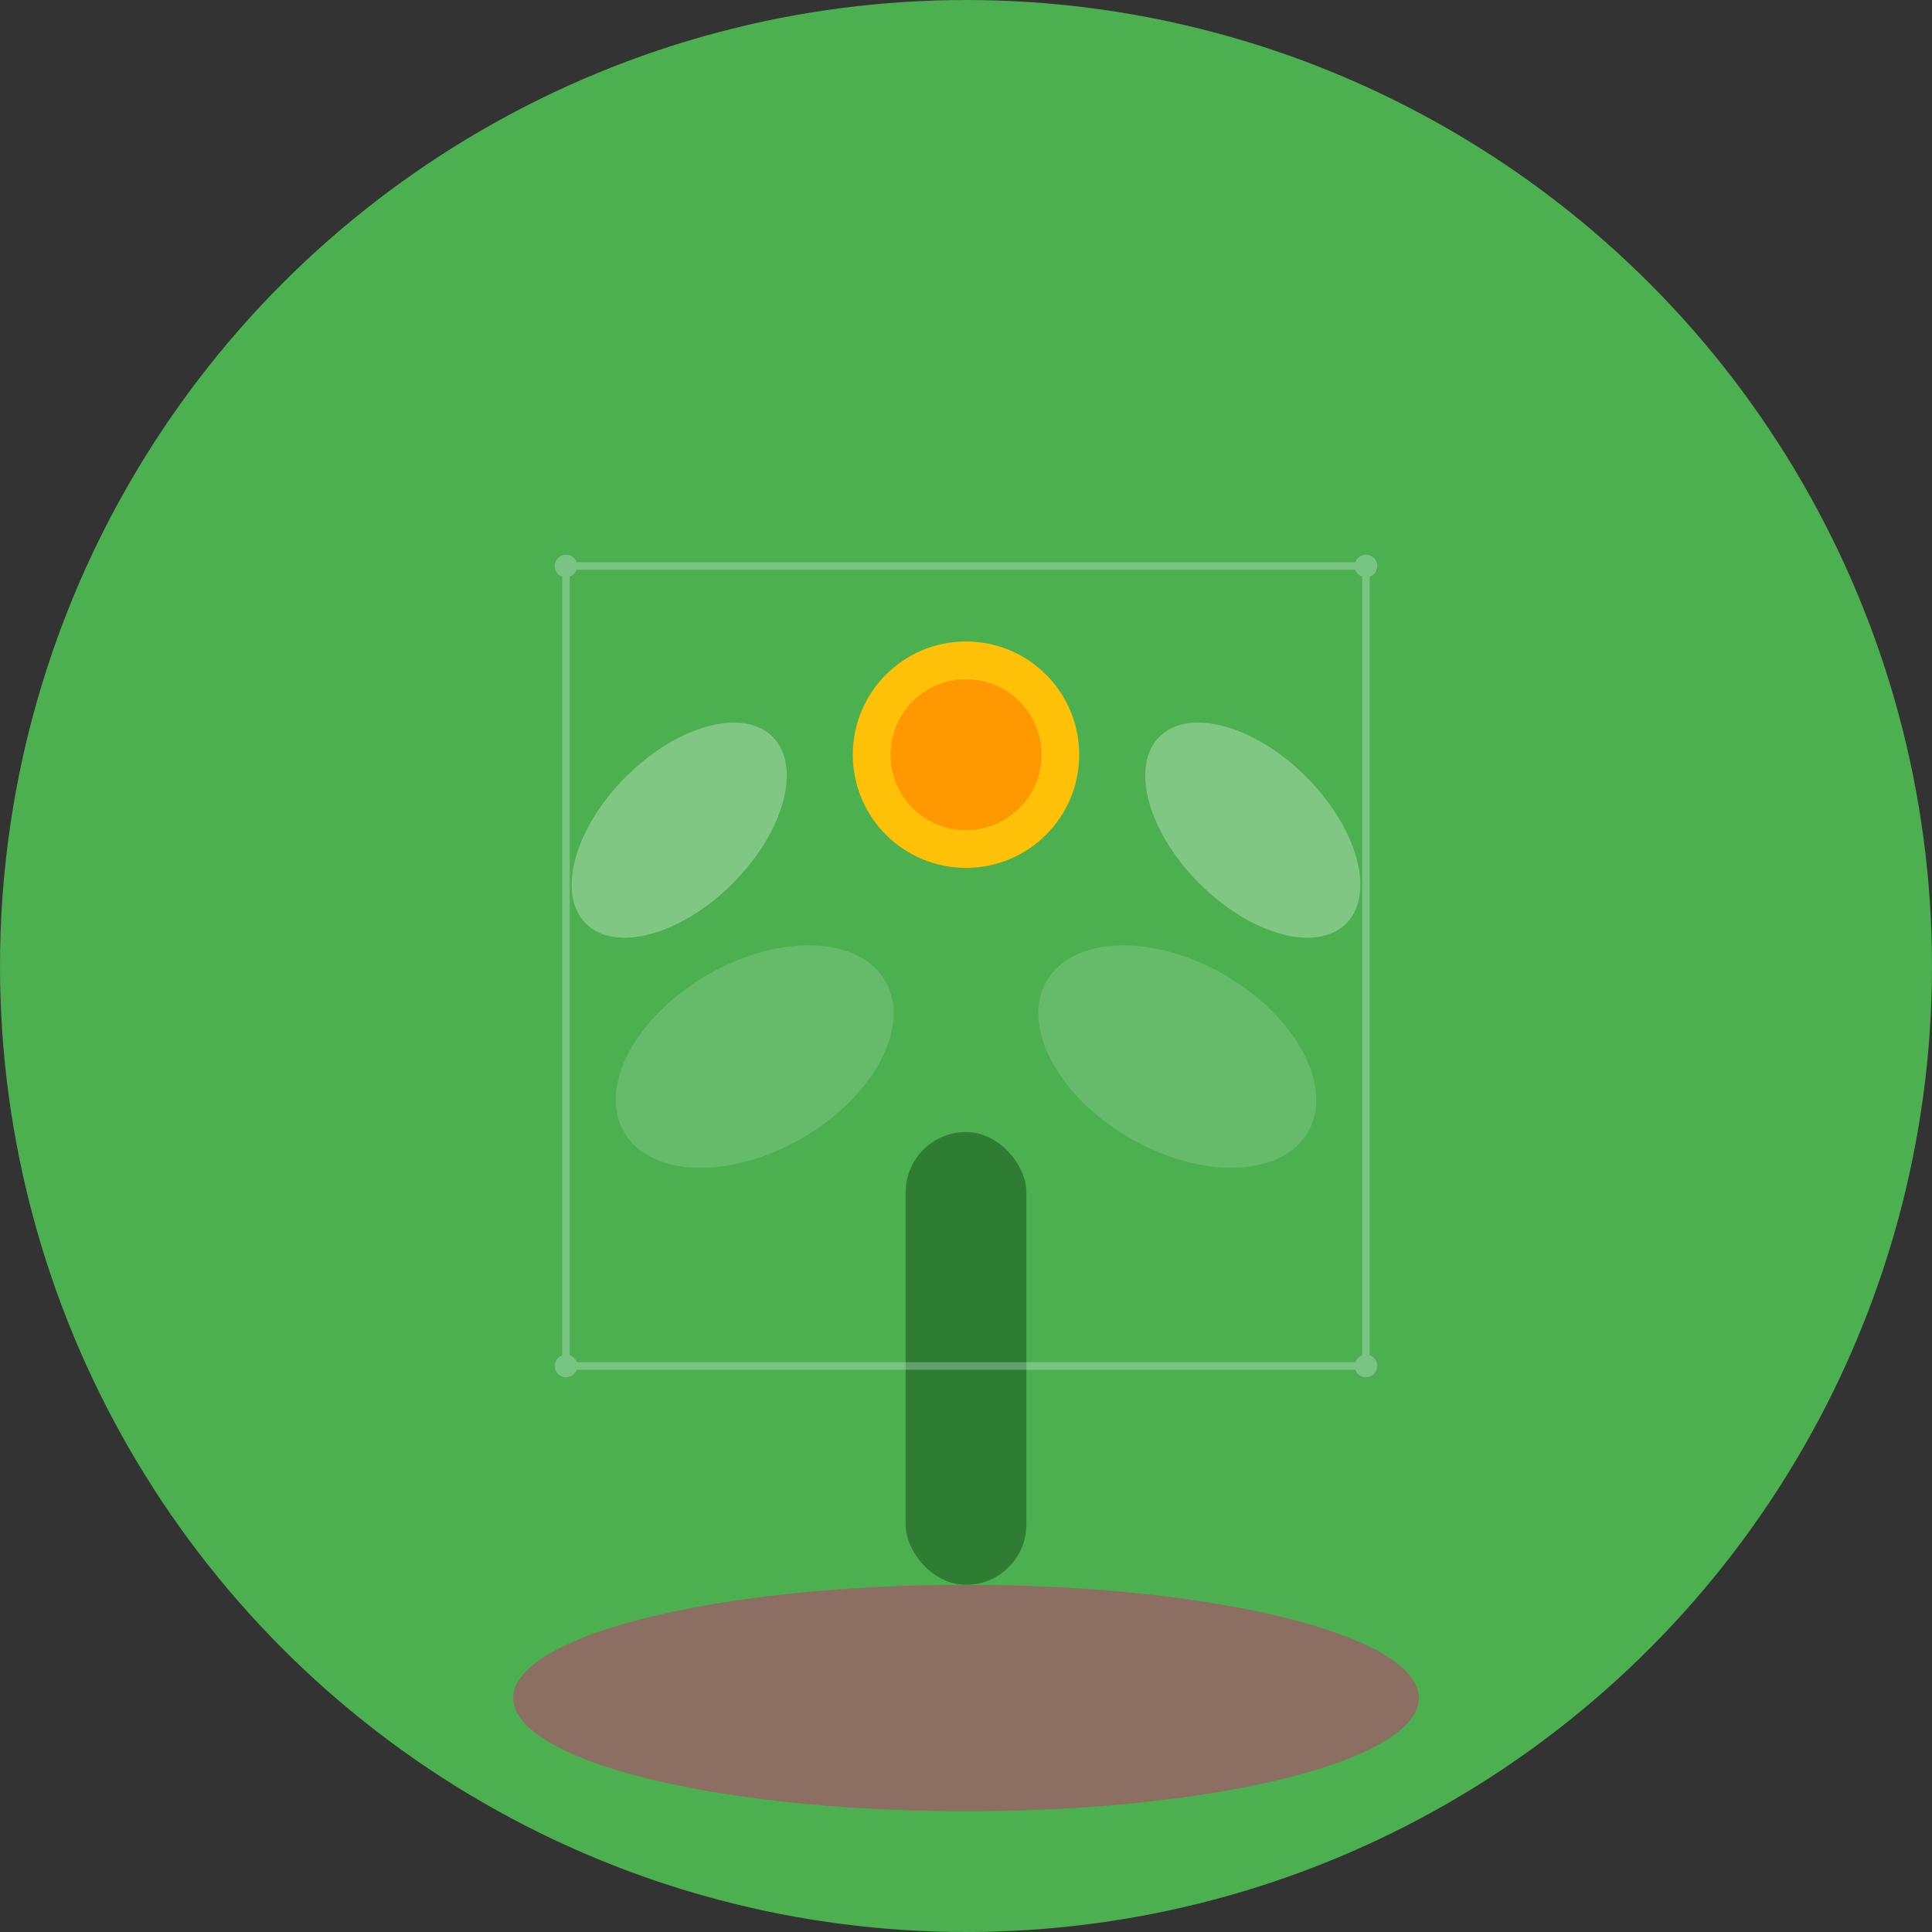 <svg width="512" height="512" viewBox="0 0 512 512" fill="none" xmlns="http://www.w3.org/2000/svg">
  <rect x="0" y="0" width="512" height="512" fill="#333333" stroke="none"/>
  <!-- Background circle -->
  <circle cx="256" cy="256" r="256" fill="#4CAF50"/>
  
  <!-- Plant stem -->
  <rect x="240" y="300" width="32" height="120" fill="#2E7D32" rx="16"/>
  
  <!-- Leaves -->
  <ellipse cx="200" cy="280" rx="40" ry="25" fill="#66BB6A" transform="rotate(-30 200 280)"/>
  <ellipse cx="312" cy="280" rx="40" ry="25" fill="#66BB6A" transform="rotate(30 312 280)"/>
  <ellipse cx="180" cy="220" rx="35" ry="20" fill="#81C784" transform="rotate(-45 180 220)"/>
  <ellipse cx="332" cy="220" rx="35" ry="20" fill="#81C784" transform="rotate(45 332 220)"/>
  
  <!-- Central flower/fruit -->
  <circle cx="256" cy="200" r="30" fill="#FFC107"/>
  <circle cx="256" cy="200" r="20" fill="#FF9800"/>
  
  <!-- Soil base -->
  <ellipse cx="256" cy="450" rx="120" ry="30" fill="#8D6E63"/>
  
  <!-- AI circuit pattern overlay -->
  <g opacity="0.3">
    <circle cx="150" cy="150" r="3" fill="#E3F2FD"/>
    <circle cx="362" cy="150" r="3" fill="#E3F2FD"/>
    <circle cx="150" cy="362" r="3" fill="#E3F2FD"/>
    <circle cx="362" cy="362" r="3" fill="#E3F2FD"/>
    <line x1="150" y1="150" x2="362" y2="150" stroke="#E3F2FD" stroke-width="2"/>
    <line x1="362" y1="150" x2="362" y2="362" stroke="#E3F2FD" stroke-width="2"/>
    <line x1="362" y1="362" x2="150" y2="362" stroke="#E3F2FD" stroke-width="2"/>
    <line x1="150" y1="362" x2="150" y2="150" stroke="#E3F2FD" stroke-width="2"/>
  </g>
</svg>